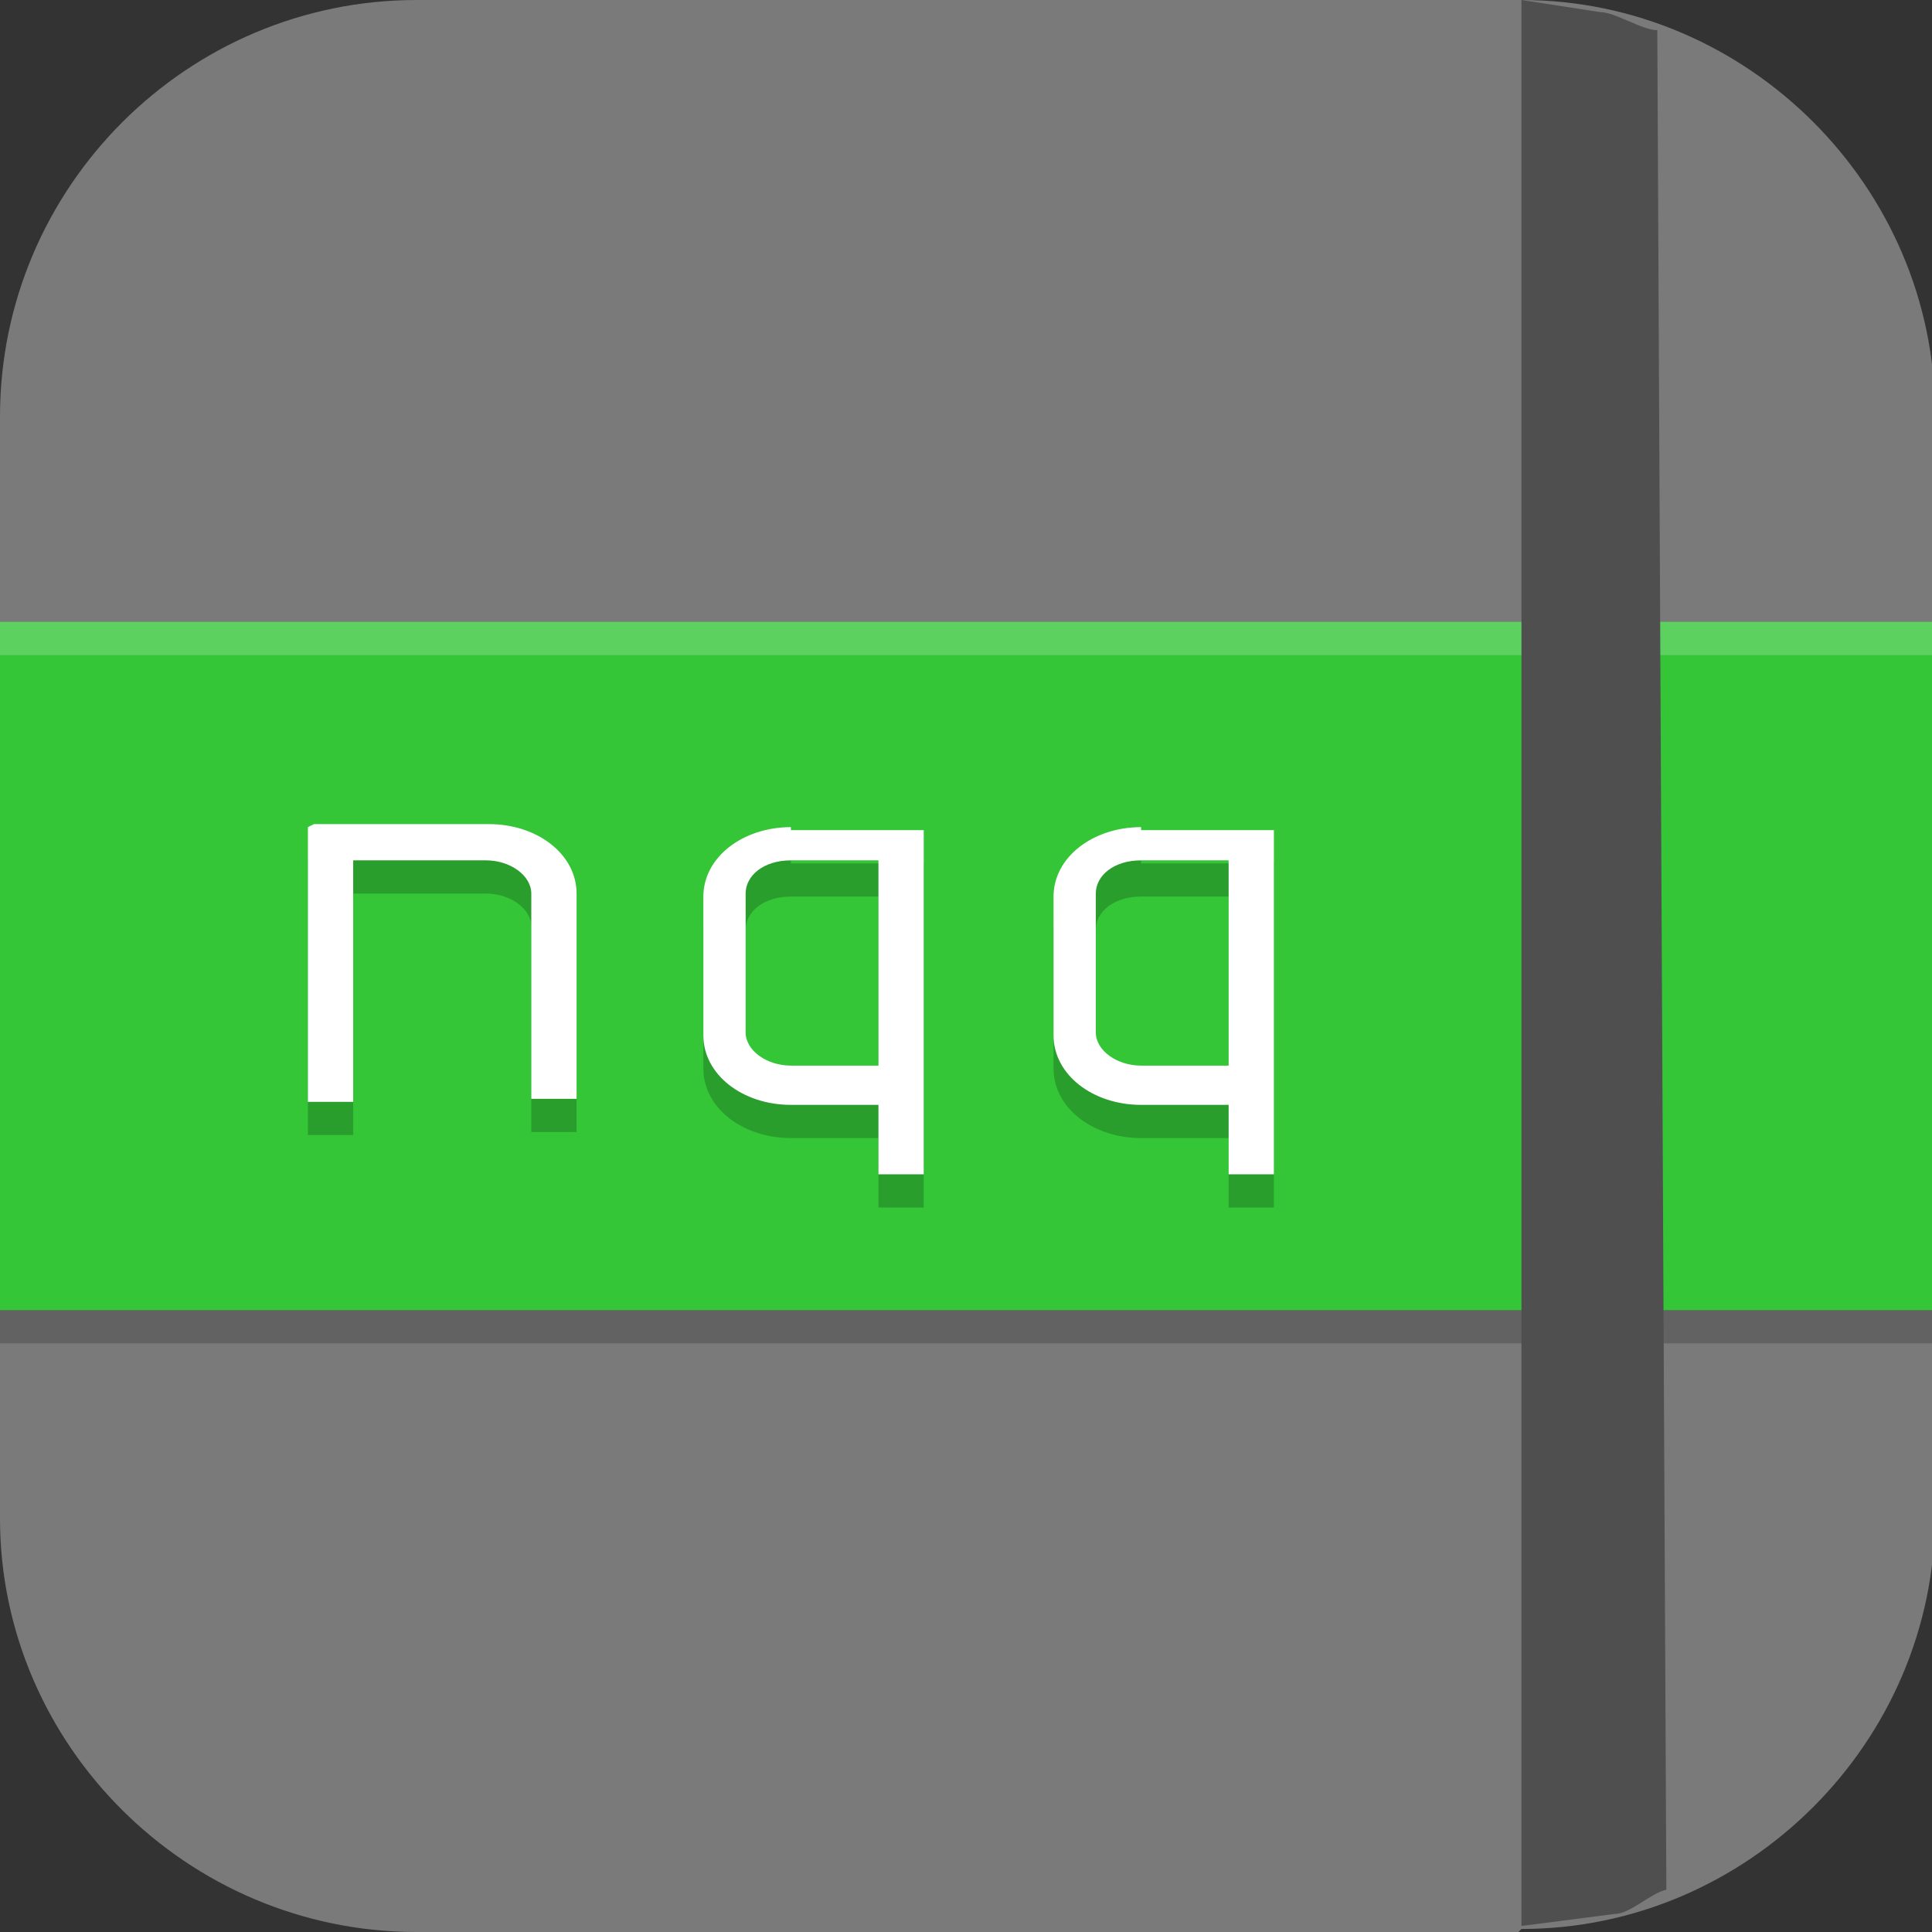 <?xml version="1.0" encoding="UTF-8"?>
<svg id="_图层_1" xmlns="http://www.w3.org/2000/svg" version="1.1" viewBox="0 0 64 64" width="16" height="16">
  <rect x="0" y="0" width="64" height="64" fill="#333333" stroke="none"/>
  <!-- Generator: Adobe Illustrator 29.0.1, SVG Export Plug-In . SVG Version: 2.1.0 Build 192)  -->
  <defs>
    <style>
      .st0 {
        fill: #4f4f4f;
      }

      .st1 {
        opacity: .9;
      }

      .st1, .st2, .st3, .st4, .st5 {
        isolation: isolate;
      }

      .st1, .st3, .st6, .st5 {
        fill: #fff;
      }

      .st2, .st3, .st7, .st8 {
        display: none;
      }

      .st2, .st4, .st5 {
        opacity: .2;
      }

      .st3 {
        opacity: .1;
      }

      .st9 {
        fill: #2ce55c;
      }

      .st10 {
        fill: #34c637;
      }

      .st11, .st8 {
        fill: #7a7a7a;
      }
    </style>
  </defs>
  <path class="st11" d="M50.3,64H13.8C6.2,64,0,57.8,0,50.3V13.8C0,6.2,6.2,0,13.8,0h36.6c7.5,0,13.7,6.2,13.7,13.7v36.5c0,7.5-6.2,13.7-13.7,13.7h0Z"/>
  <g class="st7">
    <path class="st1" d="M49.4,60.7H16.7c-6.7.2-12.3-5.4-12.3-12.1V15.7c-.2-6.8,5.3-12.4,12-12.4h32.7c6.7-.2,12.3,5.4,12.3,12.1v32.9c.2,6.8-5.3,12.4-12,12.4h0Z"/>
    <g>
      <path class="st9" d="M30.6,52.2v-6.1c-1.8,0-3.5.5-5.2,1,1,2.3,2.9,4.1,5.2,5.1ZM25.3,17c1.7.5,3.4.9,5.2,1v-6.2c-2.3,1-4.2,2.8-5.2,5.2ZM22,48.5c-1.1.5-2.1,1.2-3,1.8,2.2,1.6,4.7,2.8,7.3,3.5-1.7-1.5-3.2-3.3-4.2-5.3h-.1ZM23.8,43.7c2.2-.7,4.4-1.2,6.7-1.3v-9.2h-8.5c0,3.6.7,7.1,1.8,10.5ZM22,15.7c1.1-2.1,2.5-3.9,4.2-5.4-2.6.7-5.1,1.9-7.3,3.5,1,.7,2,1.4,3.1,1.9ZM22.1,29.5h8.5v-7.8c-2.3-.1-4.6-.6-6.7-1.3-1,2.9-1.6,6-1.7,9.1h0ZM18.4,33.2h-8.8c.3,5.5,2.6,10.8,6.4,14.7,1.4-1.1,2.9-2,4.4-2.8-1.3-3.8-2-7.8-2.1-11.9h.1ZM42.3,15.7c1.1-.5,2.1-1.2,3-1.8-2.2-1.6-4.6-2.8-7.2-3.5,1.7,1.5,3.1,3.3,4.2,5.3ZM20.5,19c-1.6-.8-3-1.7-4.4-2.8-3.5,3.6-5.8,8.3-6.3,13.3h8.7c.2-3.6.9-7.1,2.1-10.5h-.1ZM34.3,46.2v6c2.1-1.1,3.8-2.8,4.8-4.9-1.5-.5-3.1-.9-4.8-1.1ZM43.8,45.1c1.6.8,3,1.7,4.4,2.8,3.9-3.9,6.2-9.2,6.4-14.7h-8.7c0,4.1-.8,8.1-2.2,11.9h0ZM43.8,19c1.2,3.4,1.9,6.9,2.1,10.4h8.6c-.6-5-2.8-9.6-6.3-13.2-1.4,1.1-2.9,2-4.4,2.8ZM34.3,12v5.9c1.6-.1,3.2-.5,4.8-1-1-2.1-2.7-3.9-4.8-5h0ZM42.3,48.5c-1,2-2.4,3.8-4.1,5.3,2.6-.7,5-1.9,7.2-3.5-1-.7-2-1.3-3.1-1.8ZM40.5,20.4c-2,.7-4.1,1.1-6.2,1.3v7.8h8c-.2-3.1-.7-6.1-1.7-9.1h0ZM42.3,33.2h-8v9.3c2.1.2,4.2.6,6.2,1.3,1.1-3.4,1.7-7,1.8-10.5h0Z"/>
      <path class="st9" d="M50.4.2H13.8C6.2.2,0,7,0,14H0l.2,36.5c0,7.8,6.4,13.4,13.1,13.4h37.1c8.2,0,13.3-6.5,13.5-13.5V13.7c.1-5.8-4.7-13.5-13.6-13.5ZM32.1,58.2c-14.5,0-26.2-11.8-26.2-26.3S17.7,5.8,32.1,5.8s26.2,11.8,26.2,26.3h0c0,14.5-11.7,26.3-26.2,26.3h0Z"/>
    </g>
  </g>
  <g>
    <g>
      <path class="st2" d="M4.4,1.2C1.9,1.2,0,2.7,0,4.6v57c0,1.9,1.9,3.4,4.4,3.4h49.4c5.6,0,10.2-3.6,10.2-8V9.2c0-4.4-4.5-8-10.2-8H4.4Z"/>
      <path class="st8" d="M4.4,0C1.9,0,0,1.6,0,3.5v57c0,1.9,1.9,3.4,4.4,3.4h49.4c5.6,0,10.2-3.6,10.2-8V8C64,3.6,59.4,0,53.8,0H4.4Z"/>
      <rect class="st4" y="21.7" width="64" height="22.8"/>
      <rect class="st10" y="20.6" width="64" height="22.8"/>
      <rect class="st5" y="20.6" width="64" height="1.1"/>
      <path class="st0" d="M50.4,0v63.8l3.1-.4c.5,0,1.2-.7,1.7-.8l-.3-61.6c-.5,0-1.4-.6-1.9-.6l-2.6-.4Z"/>
      <path class="st3" d="M4.4,0C1.9,0,0,1.6,0,3.5v1.1C0,2.7,1.9,1.2,4.4,1.2h49.4c5.6,0,10.2,3.6,10.2,8v-1.1C64,3.6,59.4,0,53.8,0H4.4Z"/>
    </g>
    <path class="st4" d="M10.2,28.5v9.1h1.5v-8h4.4c.8,0,1.5.5,1.5,1.1v6.8h1.5v-6.8c0-1.3-1.3-2.3-2.9-2.3h-5.8Z"/>
    <path class="st6" d="M10.2,27.4v9.1h1.5v-8h4.4c.8,0,1.5.5,1.5,1.1v6.8h1.5v-6.8c0-1.3-1.3-2.3-2.9-2.3h-5.8Z"/>
    <path class="st4" d="M26.2,28.5c-1.6,0-2.9,1-2.9,2.3v4.6c0,1.3,1.3,2.3,2.9,2.3h2.9v2.3h1.5v-11.4h-4.4ZM26.2,29.7h2.9v6.8h-2.9c-.8,0-1.5-.5-1.5-1.1v-4.6c0-.6.6-1.1,1.5-1.1Z"/>
    <path class="st6" d="M26.2,27.4c-1.6,0-2.9,1-2.9,2.3v4.6c0,1.3,1.3,2.3,2.9,2.3h2.9v2.3h1.5v-11.4h-4.4ZM26.2,28.5h2.9v6.8h-2.9c-.8,0-1.5-.5-1.5-1.1v-4.6c0-.6.6-1.1,1.5-1.1Z"/>
    <path class="st4" d="M37.8,28.5c-1.6,0-2.9,1-2.9,2.3v4.6c0,1.3,1.3,2.3,2.9,2.3h2.9v2.3h1.5v-11.4h-4.4ZM37.8,29.7h2.9v6.8h-2.9c-.8,0-1.5-.5-1.5-1.1v-4.6c0-.6.6-1.1,1.5-1.1Z"/>
    <path class="st6" d="M37.8,27.4c-1.6,0-2.9,1-2.9,2.3v4.6c0,1.3,1.3,2.3,2.9,2.3h2.9v2.3h1.5v-11.4h-4.4ZM37.8,28.5h2.9v6.8h-2.9c-.8,0-1.5-.5-1.5-1.1v-4.6c0-.6.6-1.1,1.5-1.1Z"/>
  </g>
</svg>